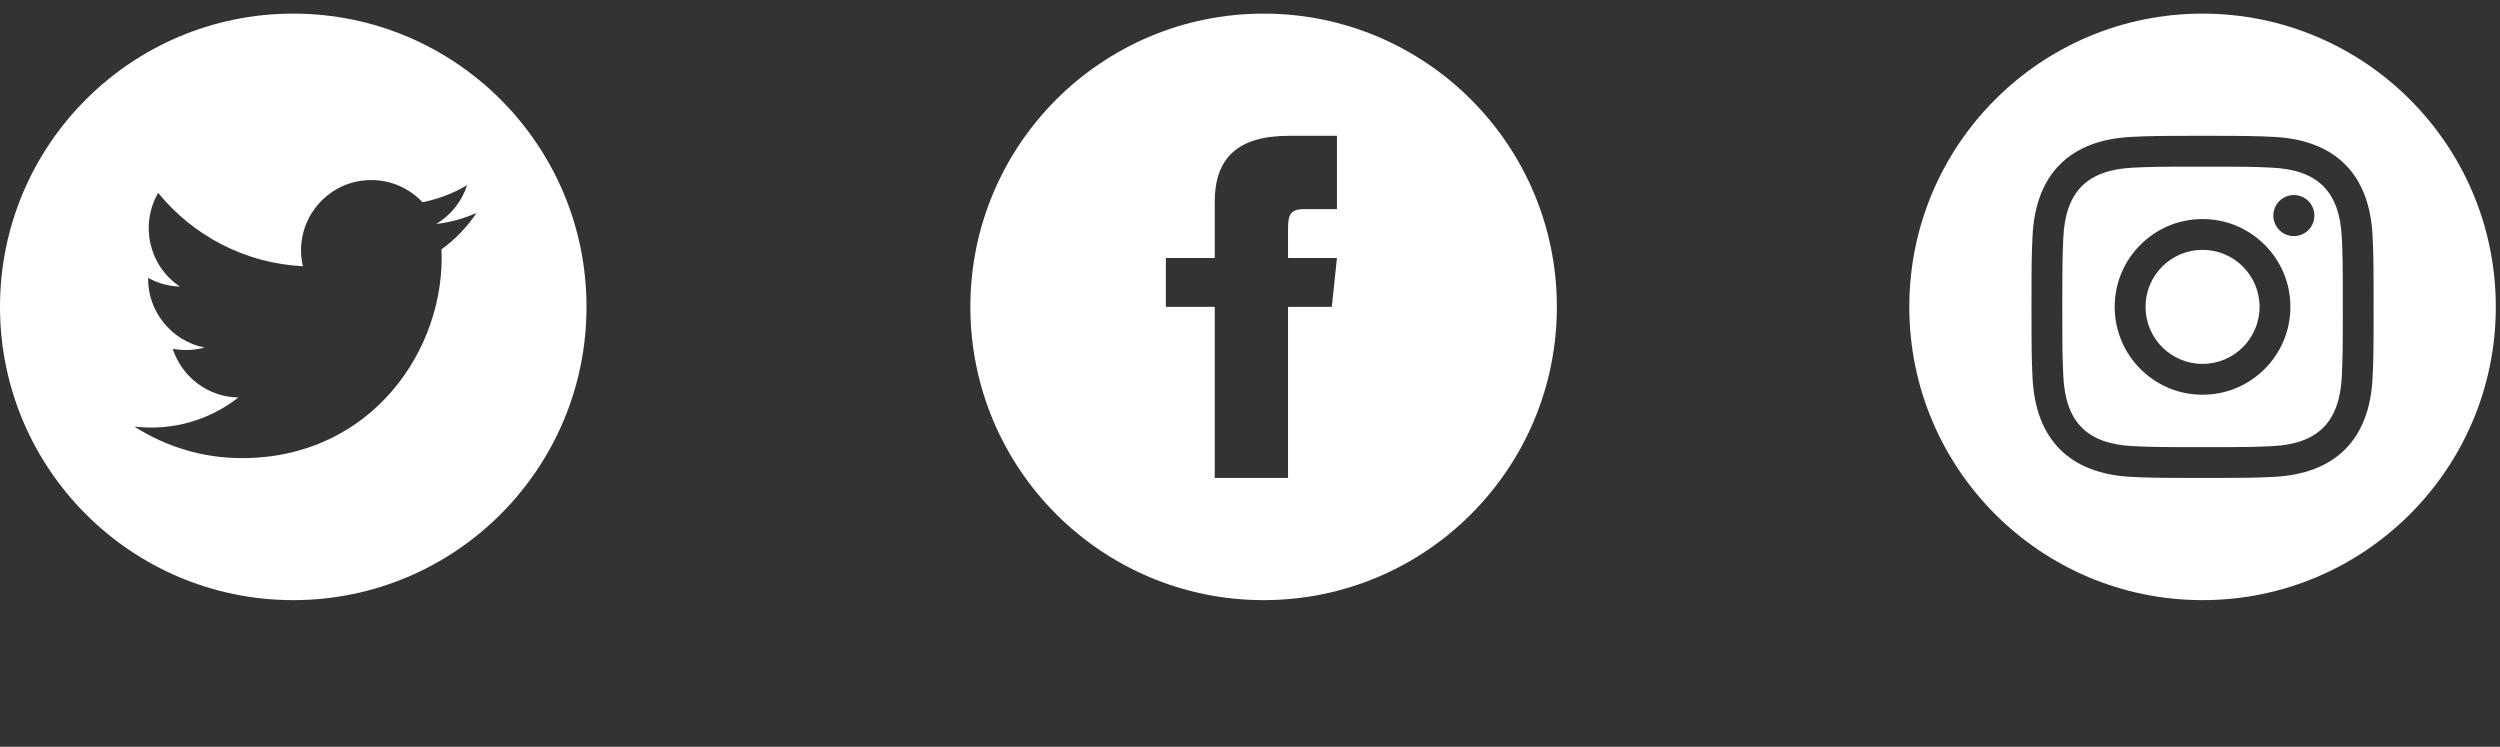 <svg width="154" height="46" viewBox="0 0 154 46" fill="none" xmlns="http://www.w3.org/2000/svg">
<rect x="0" y="0" width="154" height="46" fill="#333333" stroke="none"/>
<g clip-path="url(#clip0_80_673)">
<path d="M18.064 0.839C8.088 0.839 0 8.927 0 18.903C0 28.88 8.088 36.968 18.064 36.968C28.041 36.968 36.129 28.88 36.129 18.903C36.129 8.927 28.041 0.839 18.064 0.839ZM27.196 15.358C27.472 21.44 22.936 28.22 14.906 28.22C12.464 28.22 10.193 27.504 8.28 26.277C10.574 26.548 12.863 25.909 14.68 24.487C12.79 24.452 11.193 23.201 10.64 21.484C11.319 21.613 11.987 21.575 12.594 21.41C10.515 20.991 9.079 19.119 9.126 17.115C9.71 17.439 10.375 17.633 11.084 17.655C9.159 16.368 8.614 13.826 9.746 11.882C11.877 14.499 15.064 16.219 18.658 16.4C18.027 13.696 20.079 11.091 22.871 11.091C24.113 11.091 25.238 11.616 26.026 12.456C27.011 12.263 27.938 11.902 28.772 11.407C28.449 12.417 27.764 13.263 26.871 13.799C27.746 13.693 28.58 13.461 29.353 13.117C28.775 13.987 28.044 14.748 27.196 15.358Z" fill="white"/>
</g>
<g clip-path="url(#clip1_80_673)">
<path d="M77.839 0.839C67.863 0.839 59.774 8.927 59.774 18.903C59.774 28.88 67.863 36.968 77.839 36.968C87.815 36.968 95.903 28.88 95.903 18.903C95.903 8.927 87.815 0.839 77.839 0.839ZM82.355 12.882H80.323C79.513 12.882 79.344 13.215 79.344 14.053V15.893H82.355L82.04 18.903H79.344V29.441H74.828V18.903H71.817V15.893H74.828V12.418C74.828 9.755 76.229 8.366 79.388 8.366H82.355V12.882Z" fill="white"/>
</g>
<g clip-path="url(#clip2_80_673)">
<path d="M139.936 10.326C138.825 10.275 138.491 10.265 135.677 10.265C132.864 10.265 132.531 10.276 131.42 10.326C128.561 10.457 127.231 11.81 127.1 14.646C127.05 15.757 127.038 16.09 127.038 18.903C127.038 21.717 127.05 22.05 127.1 23.162C127.231 25.991 128.555 27.352 131.42 27.483C132.53 27.532 132.864 27.544 135.677 27.544C138.492 27.544 138.825 27.534 139.936 27.483C142.795 27.353 144.124 25.995 144.256 23.162C144.306 22.051 144.317 21.717 144.317 18.903C144.317 16.09 144.306 15.757 144.256 14.646C144.124 11.812 142.792 10.457 139.936 10.326ZM135.677 24.315C132.689 24.315 130.265 21.893 130.265 18.903C130.265 15.915 132.689 13.493 135.677 13.493C138.665 13.493 141.089 15.915 141.089 18.903C141.089 21.892 138.665 24.315 135.677 24.315ZM141.303 14.544C140.604 14.544 140.038 13.978 140.038 13.279C140.038 12.581 140.604 12.015 141.303 12.015C142.001 12.015 142.567 12.581 142.567 13.279C142.567 13.976 142.001 14.544 141.303 14.544ZM139.189 18.903C139.189 20.844 137.616 22.415 135.677 22.415C133.738 22.415 132.165 20.844 132.165 18.903C132.165 16.963 133.738 15.391 135.677 15.391C137.616 15.391 139.189 16.963 139.189 18.903ZM135.677 0.839C125.701 0.839 117.613 8.927 117.613 18.903C117.613 28.88 125.701 36.968 135.677 36.968C145.653 36.968 153.742 28.88 153.742 18.903C153.742 8.927 145.653 0.839 135.677 0.839ZM146.152 23.248C145.979 27.079 143.845 29.202 140.023 29.378C138.899 29.429 138.539 29.441 135.677 29.441C132.816 29.441 132.457 29.429 131.333 29.378C127.503 29.202 125.379 27.076 125.203 23.248C125.152 22.125 125.14 21.765 125.14 18.903C125.14 16.042 125.152 15.683 125.203 14.559C125.379 10.729 127.505 8.605 131.333 8.43C132.457 8.378 132.816 8.366 135.677 8.366C138.539 8.366 138.899 8.378 140.023 8.43C143.855 8.607 145.98 10.737 146.152 14.559C146.203 15.683 146.215 16.042 146.215 18.903C146.215 21.765 146.203 22.125 146.152 23.248Z" fill="white"/>
</g>
<defs>
<clipPath id="clip0_80_673">
<rect width="45.161" height="45.161" fill="white" transform="translate(0 0.839)"/>
</clipPath>
<clipPath id="clip1_80_673">
<rect width="36.129" height="36.129" fill="white" transform="translate(59.774 0.839)"/>
</clipPath>
<clipPath id="clip2_80_673">
<rect width="36.129" height="36.129" fill="white" transform="translate(117.613 0.839)"/>
</clipPath>
</defs>
</svg>
